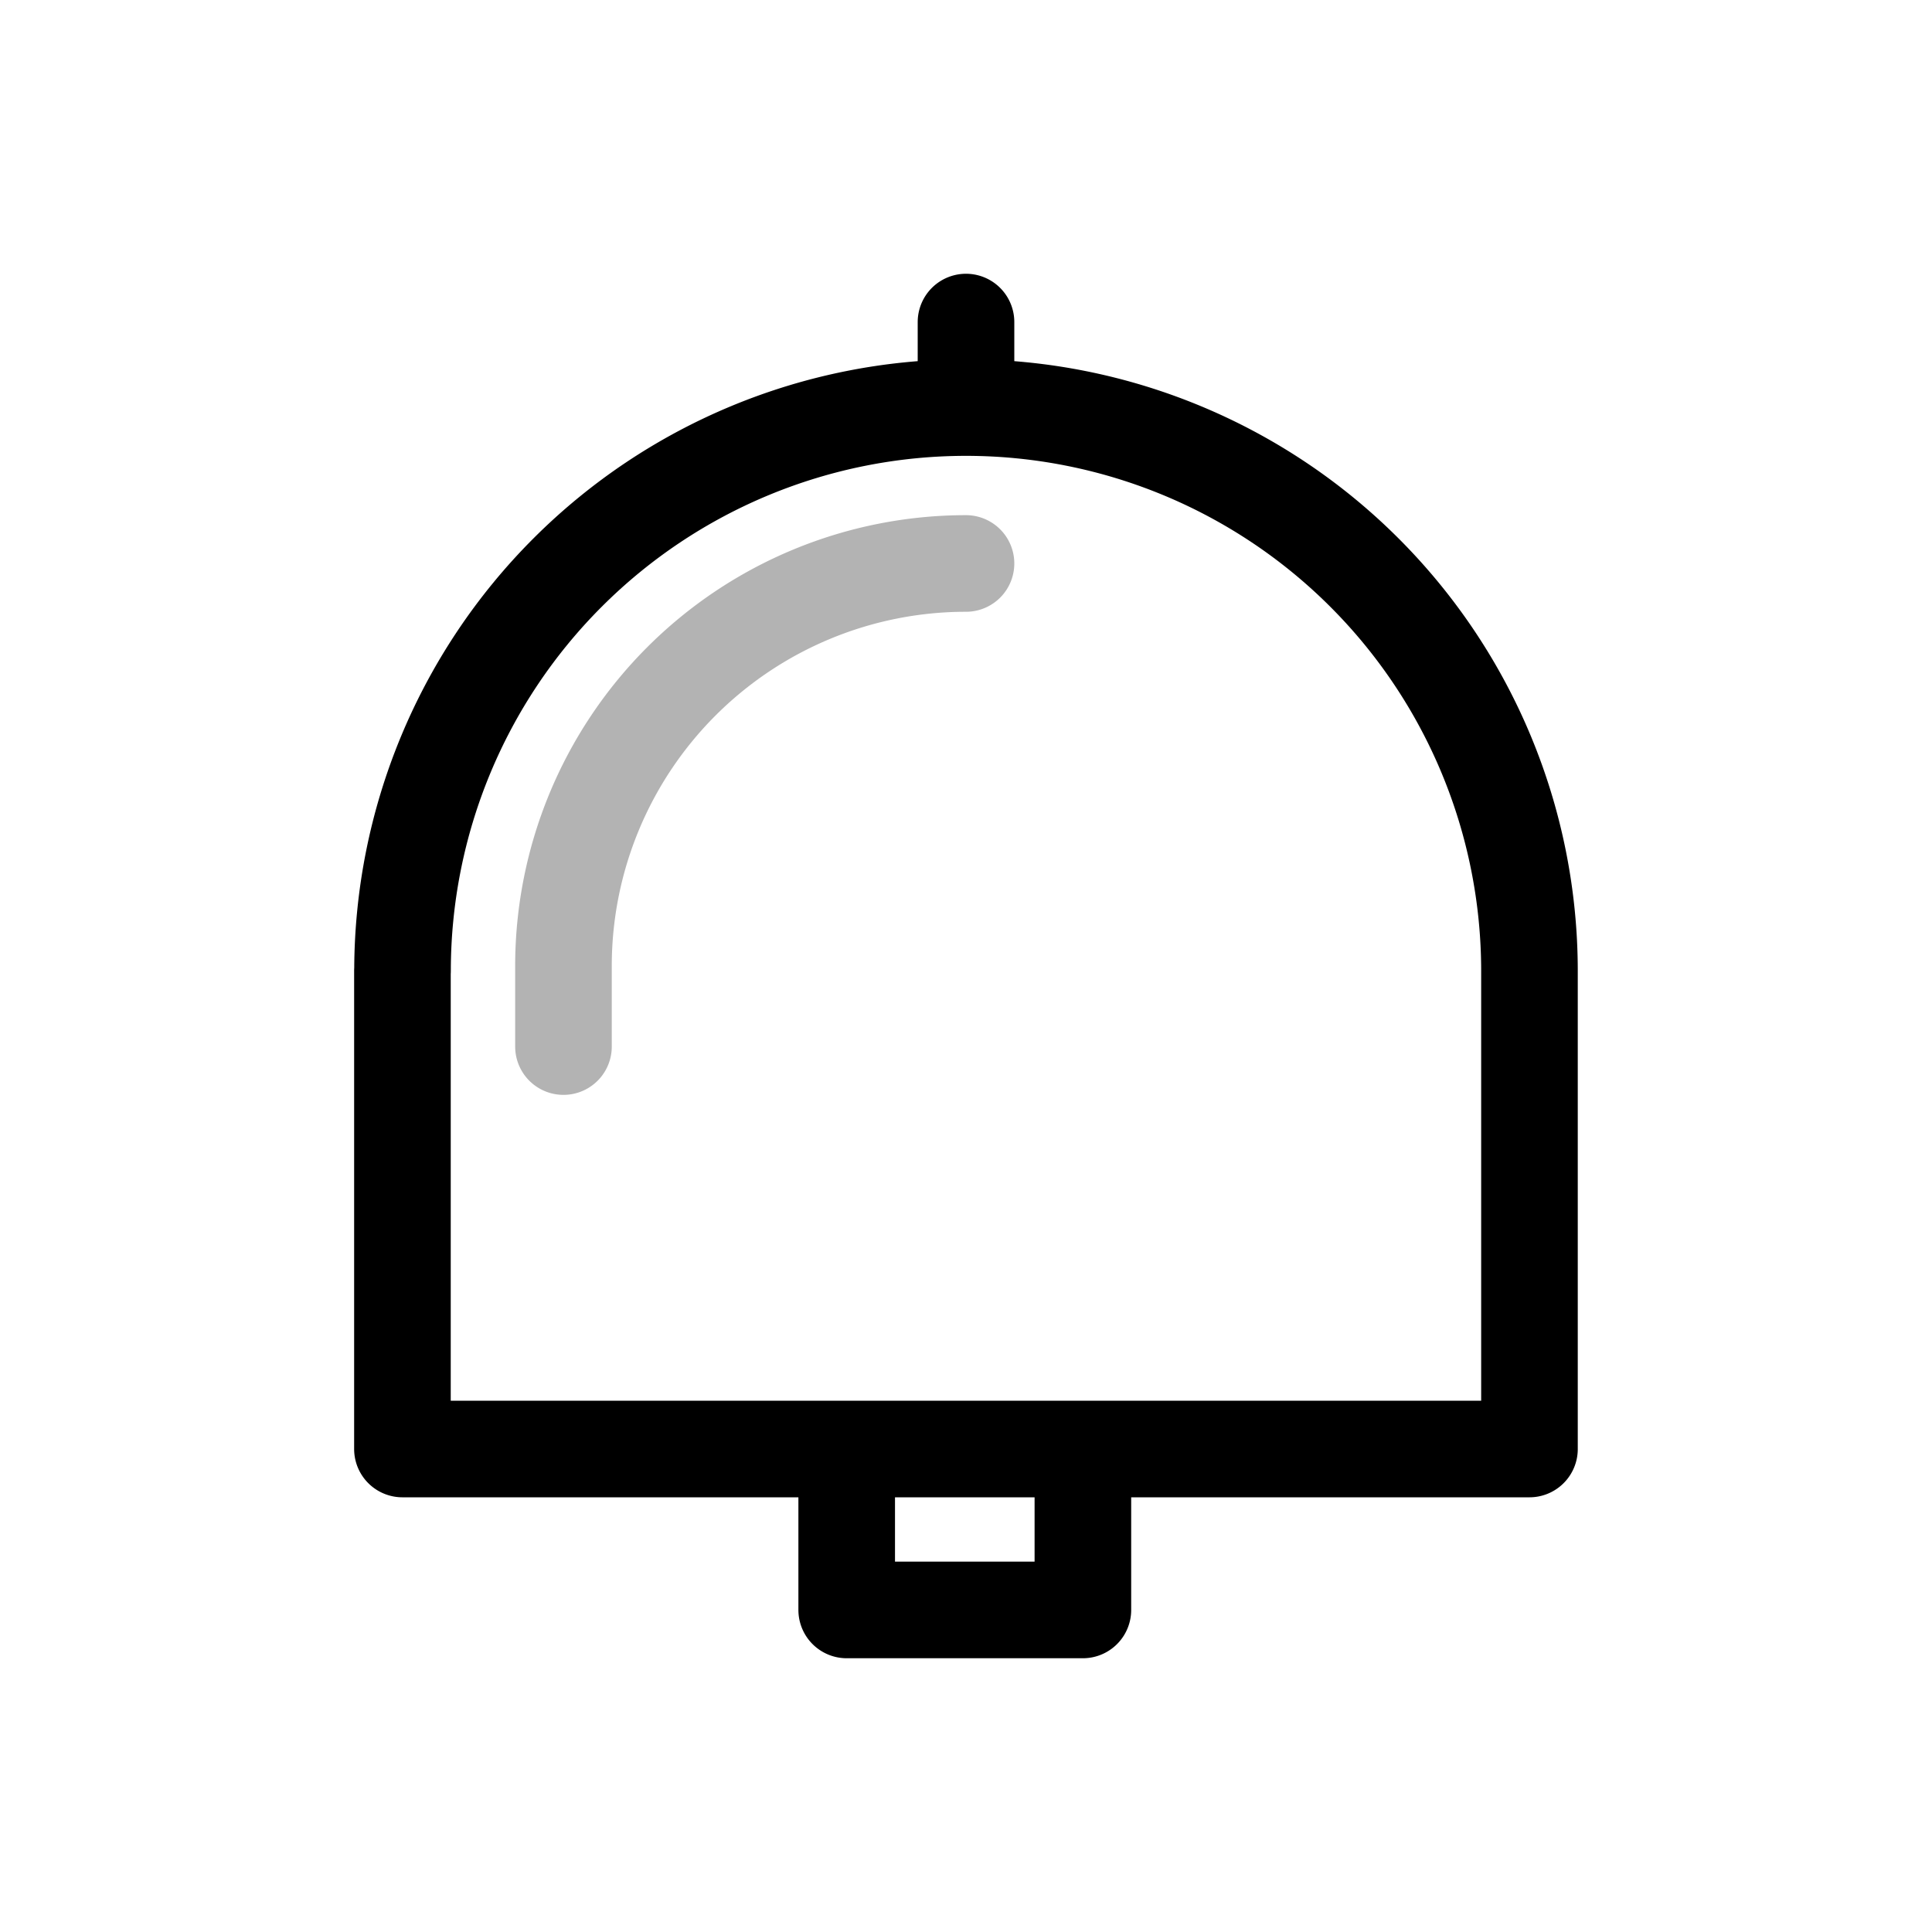 <svg viewBox="0 0 20 20" fill="none" xmlns="http://www.w3.org/2000/svg"><path d="M4.167 10.05A5.833 5.833 0 0 1 10 4.219v0-.885.885a5.833 5.833 0 0 1 5.833 5.833V15H8.765h2.445v1.666H8.765V15H4.166v-4.95z" stroke="currentColor" stroke-linecap="round" stroke-linejoin="round"/><path opacity=".3" d="M10 5.833v0A4.167 4.167 0 0 0 5.833 10v.834" stroke="currentColor" stroke-linecap="round" stroke-linejoin="round"/></svg>